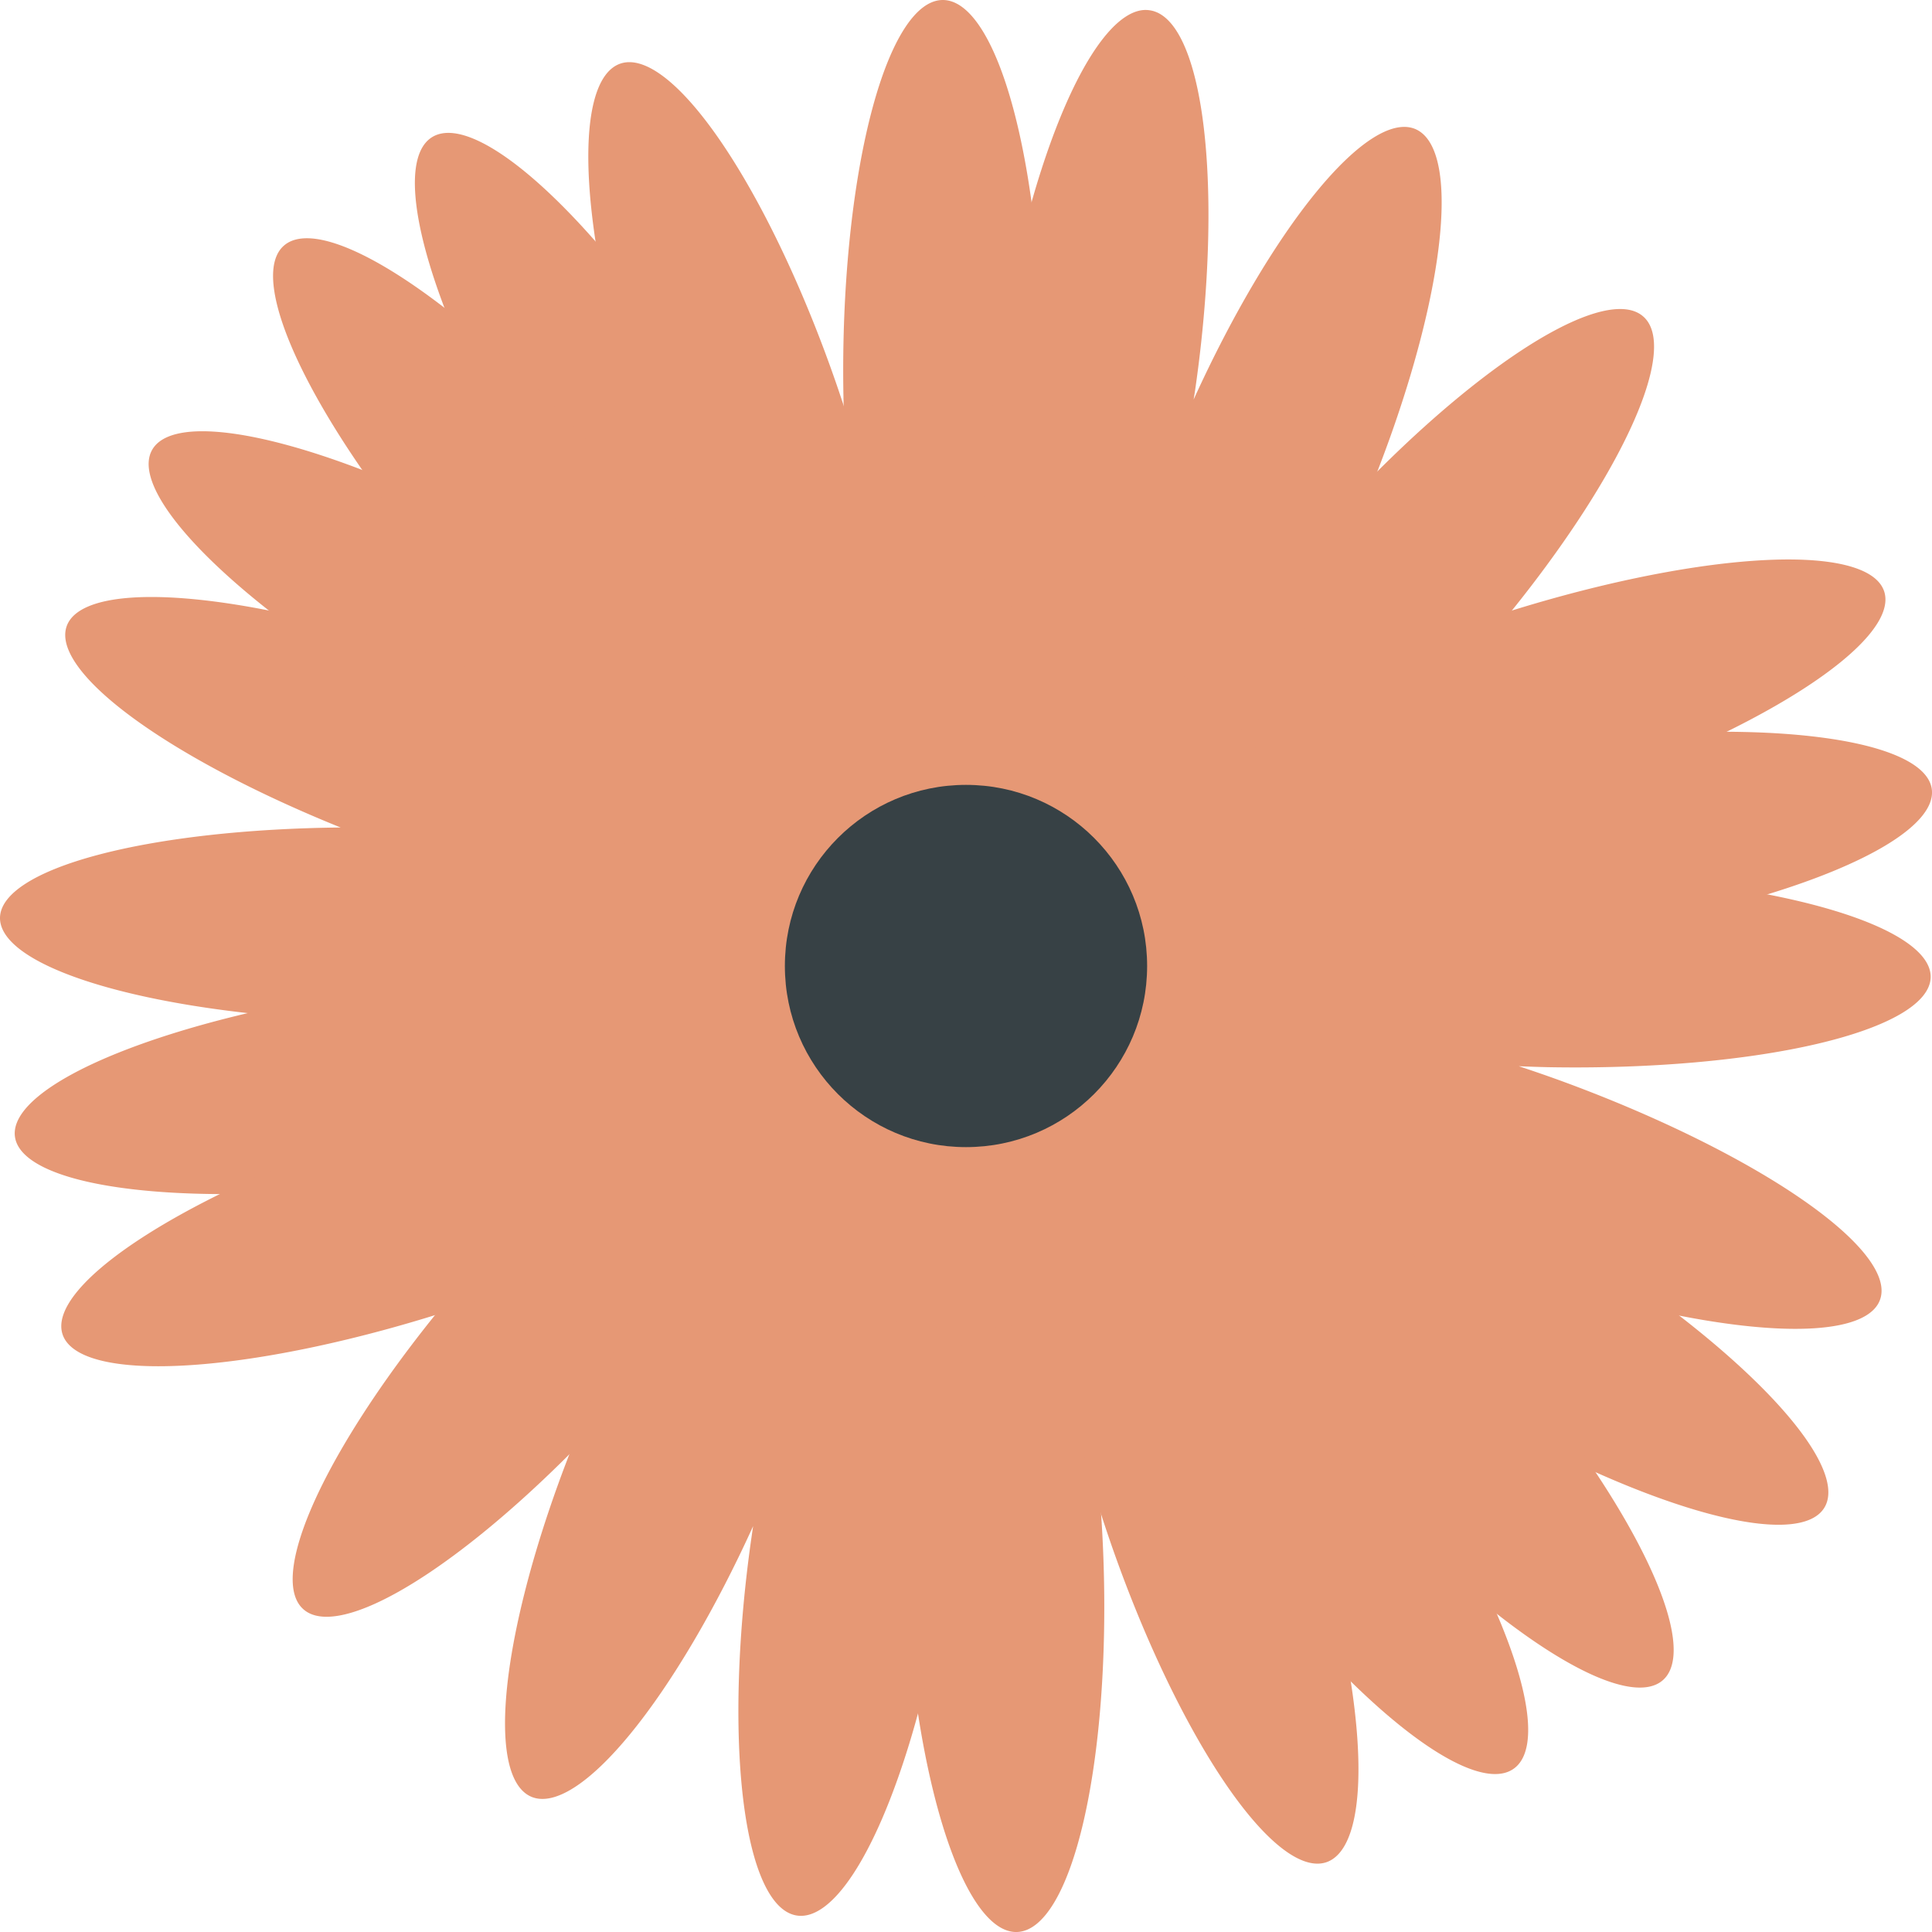 <svg xmlns="http://www.w3.org/2000/svg" width="16" height="16" version="1.1">
 <path style="fill:#e69875" d="M 7.808,9.04e-6 A 0.825,3.068 0 0 0 6.983,3.068 0.825,3.068 0 0 0 7.808,6.136 0.825,3.068 0 0 0 8.633,3.068 0.825,3.068 0 0 0 7.808,9.04e-6 Z M 3.756,1.103 A 3.091,0.819 58.139 0 0 3.583,1.133 3.091,0.819 58.139 0 0 4.503,4.176 3.091,0.819 58.139 0 0 5.008,4.921 3.132,0.808 29.204 0 0 4.405,4.559 3.132,0.808 29.204 0 0 1.262,3.722 3.132,0.808 29.204 0 0 3.581,5.95 3.132,0.808 29.204 0 0 6.724,6.787 3.132,0.808 29.204 0 0 6.681,6.419 3.091,0.819 58.139 0 0 6.837,6.389 3.091,0.819 58.139 0 0 5.917,3.347 3.091,0.819 58.139 0 0 3.756,1.103 Z m 9.607,1.459 A 0.815,3.104 41.602 0 0 10.923,4.419 0.815,3.104 41.602 0 0 9.492,7.268 0.815,3.104 41.602 0 0 9.759,7.319 0.803,3.151 82.183 0 0 9.755,7.394 0.803,3.151 82.183 0 0 12.992,7.758 0.803,3.151 82.183 0 0 15.998,6.533 0.803,3.151 82.183 0 0 12.761,6.169 0.803,3.151 82.183 0 0 11.103,6.524 0.815,3.104 41.602 0 0 12.174,5.467 0.815,3.104 41.602 0 0 13.605,2.618 0.815,3.104 41.602 0 0 13.363,2.562 Z M 4.64,8.082 A 0.803,3.151 82.183 0 0 3.13,8.191 0.803,3.151 82.183 0 0 0.124,9.415 0.803,3.151 82.183 0 0 3.361,9.78 0.803,3.151 82.183 0 0 5.019,9.425 0.815,3.104 41.602 0 0 3.948,10.482 0.815,3.104 41.602 0 0 2.517,13.331 0.815,3.104 41.602 0 0 5.199,11.529 0.815,3.104 41.602 0 0 6.63,8.68 0.815,3.104 41.602 0 0 6.363,8.63 a 0.803,3.151 82.183 0 0 0.004,-0.074 0.803,3.151 82.183 0 0 -1.727,-0.474 z m 5.497,1.024 a 3.129,0.809 31.153 0 0 -0.381,0.137 3.129,0.809 31.153 0 0 2.238,2.305 3.129,0.809 31.153 0 0 3.112,0.942 3.129,0.809 31.153 0 0 -2.238,-2.305 3.129,0.809 31.153 0 0 -2.73,-1.079 z M 9.116,9.563 a 3.096,0.817 54.495 0 0 -0.171,0.041 3.096,0.817 54.495 0 0 1.115,2.98 3.096,0.817 54.495 0 0 2.471,2.067 A 3.096,0.817 54.495 0 0 11.417,11.671 3.096,0.817 54.495 0 0 9.116,9.563 Z M 8.204,9.868 a 3.068,0.825 87.948 0 0 -0.715,3.094 3.068,0.825 87.948 0 0 0.934,3.038 3.068,0.825 87.948 0 0 0.715,-3.094 3.068,0.825 87.948 0 0 -0.934,-3.038 z"/>
 <path style="fill:#e69875" d="M 9.461,0.084 A 0.824,3.07 8.272 0 0 8.263,3.011 0.824,3.07 8.272 0 0 8.64,6.161 0.824,3.07 8.272 0 0 9.125,5.779 0.822,3.08 22.949 0 0 9.323,6.744 0.822,3.08 22.949 0 0 9.631,6.689 0.805,3.144 71.978 0 0 9.626,6.847 0.805,3.144 71.978 0 0 12.877,6.632 0.805,3.144 71.978 0 0 15.603,4.895 0.805,3.144 71.978 0 0 12.352,5.11 0.805,3.144 71.978 0 0 10.264,6.058 0.822,3.08 22.949 0 0 11.283,4.21 0.822,3.08 22.949 0 0 11.717,1.067 0.822,3.08 22.949 0 0 9.885,3.309 0.824,3.07 8.272 0 0 9.897,3.235 0.824,3.07 8.272 0 0 9.52,0.085 0.824,3.07 8.272 0 0 9.461,0.084 Z M 5.223,0.515 A 3.077,0.823 70.866 0 0 5.14,0.526 3.077,0.823 70.866 0 0 5.363,3.689 3.077,0.823 70.866 0 0 5.886,4.944 3.104,0.815 48.551 0 0 5.032,3.84 3.104,0.815 48.551 0 0 2.355,2.031 3.104,0.815 48.551 0 0 3.779,4.884 3.104,0.815 48.551 0 0 4.848,5.945 3.142,0.805 19.904 0 0 3.796,5.503 3.142,0.805 19.904 0 0 0.554,5.181 3.142,0.805 19.904 0 0 2.821,6.853 3.152,0.803 1.038 0 0 3.6999958e-5,7.599 3.152,0.803 1.038 0 0 3.137,8.459 3.152,0.803 1.038 0 0 6.304,7.714 3.152,0.803 1.038 0 0 6.206,7.512 3.142,0.805 19.904 0 0 6.461,7.328 3.142,0.805 19.904 0 0 6.121,6.729 3.104,0.815 48.551 0 0 6.455,6.693 3.104,0.815 48.551 0 0 6.331,5.71 3.077,0.823 70.866 0 0 7.149,6.341 3.077,0.823 70.866 0 0 6.926,3.178 3.077,0.823 70.866 0 0 5.223,0.515 Z M 12.63,7.23 A 3.152,0.803 1.038 0 0 9.686,7.977 3.152,0.803 1.038 0 0 10.126,8.396 3.142,0.805 19.904 0 0 9.661,8.62 3.142,0.805 19.904 0 0 10.001,9.22 3.104,0.815 48.551 0 0 9.667,9.256 3.104,0.815 48.551 0 0 9.791,10.238 3.077,0.823 70.866 0 0 8.973,9.607 3.077,0.823 70.866 0 0 9.196,12.771 3.077,0.823 70.866 0 0 10.982,15.423 3.077,0.823 70.866 0 0 10.759,12.259 a 3.077,0.823 70.866 0 0 -0.524,-1.256 3.104,0.815 48.551 0 0 0.855,1.106 3.104,0.815 48.551 0 0 2.677,1.809 3.104,0.815 48.551 0 0 -1.424,-2.853 3.104,0.815 48.551 0 0 -1.07,-1.061 3.142,0.805 19.904 0 0 1.053,0.442 3.142,0.805 19.904 0 0 3.242,0.322 3.142,0.805 19.904 0 0 -2.665,-1.826 3.142,0.805 19.904 0 0 -0.325,-0.112 3.152,0.803 1.038 0 0 0.244,0.008 3.152,0.803 1.038 0 0 3.167,-0.745 3.152,0.803 1.038 0 0 -3.136,-0.86 3.152,0.803 1.038 0 0 -0.223,-0.002 z M 5.685,8.84 A 0.805,3.144 71.978 0 0 3.245,9.316 0.805,3.144 71.978 0 0 0.519,11.053 0.805,3.144 71.978 0 0 3.77,10.838 0.805,3.144 71.978 0 0 5.858,9.89 0.822,3.08 22.949 0 0 4.839,11.738 0.822,3.08 22.949 0 0 4.405,14.882 0.822,3.08 22.949 0 0 6.237,12.639 0.824,3.07 8.272 0 0 6.226,12.714 0.824,3.07 8.272 0 0 6.602,15.864 0.824,3.07 8.272 0 0 7.859,12.938 0.824,3.07 8.272 0 0 7.482,9.788 0.824,3.07 8.272 0 0 6.997,10.169 0.822,3.08 22.949 0 0 6.799,9.205 0.822,3.08 22.949 0 0 6.491,9.26 0.805,3.144 71.978 0 0 6.496,9.101 0.805,3.144 71.978 0 0 5.685,8.84 Z"/>
 <circle style="fill:#e69875" cx="8" cy="8" r="3"/>
 <circle style="fill:#374145" cx="8" cy="8" r="1.5"/>
</svg>
